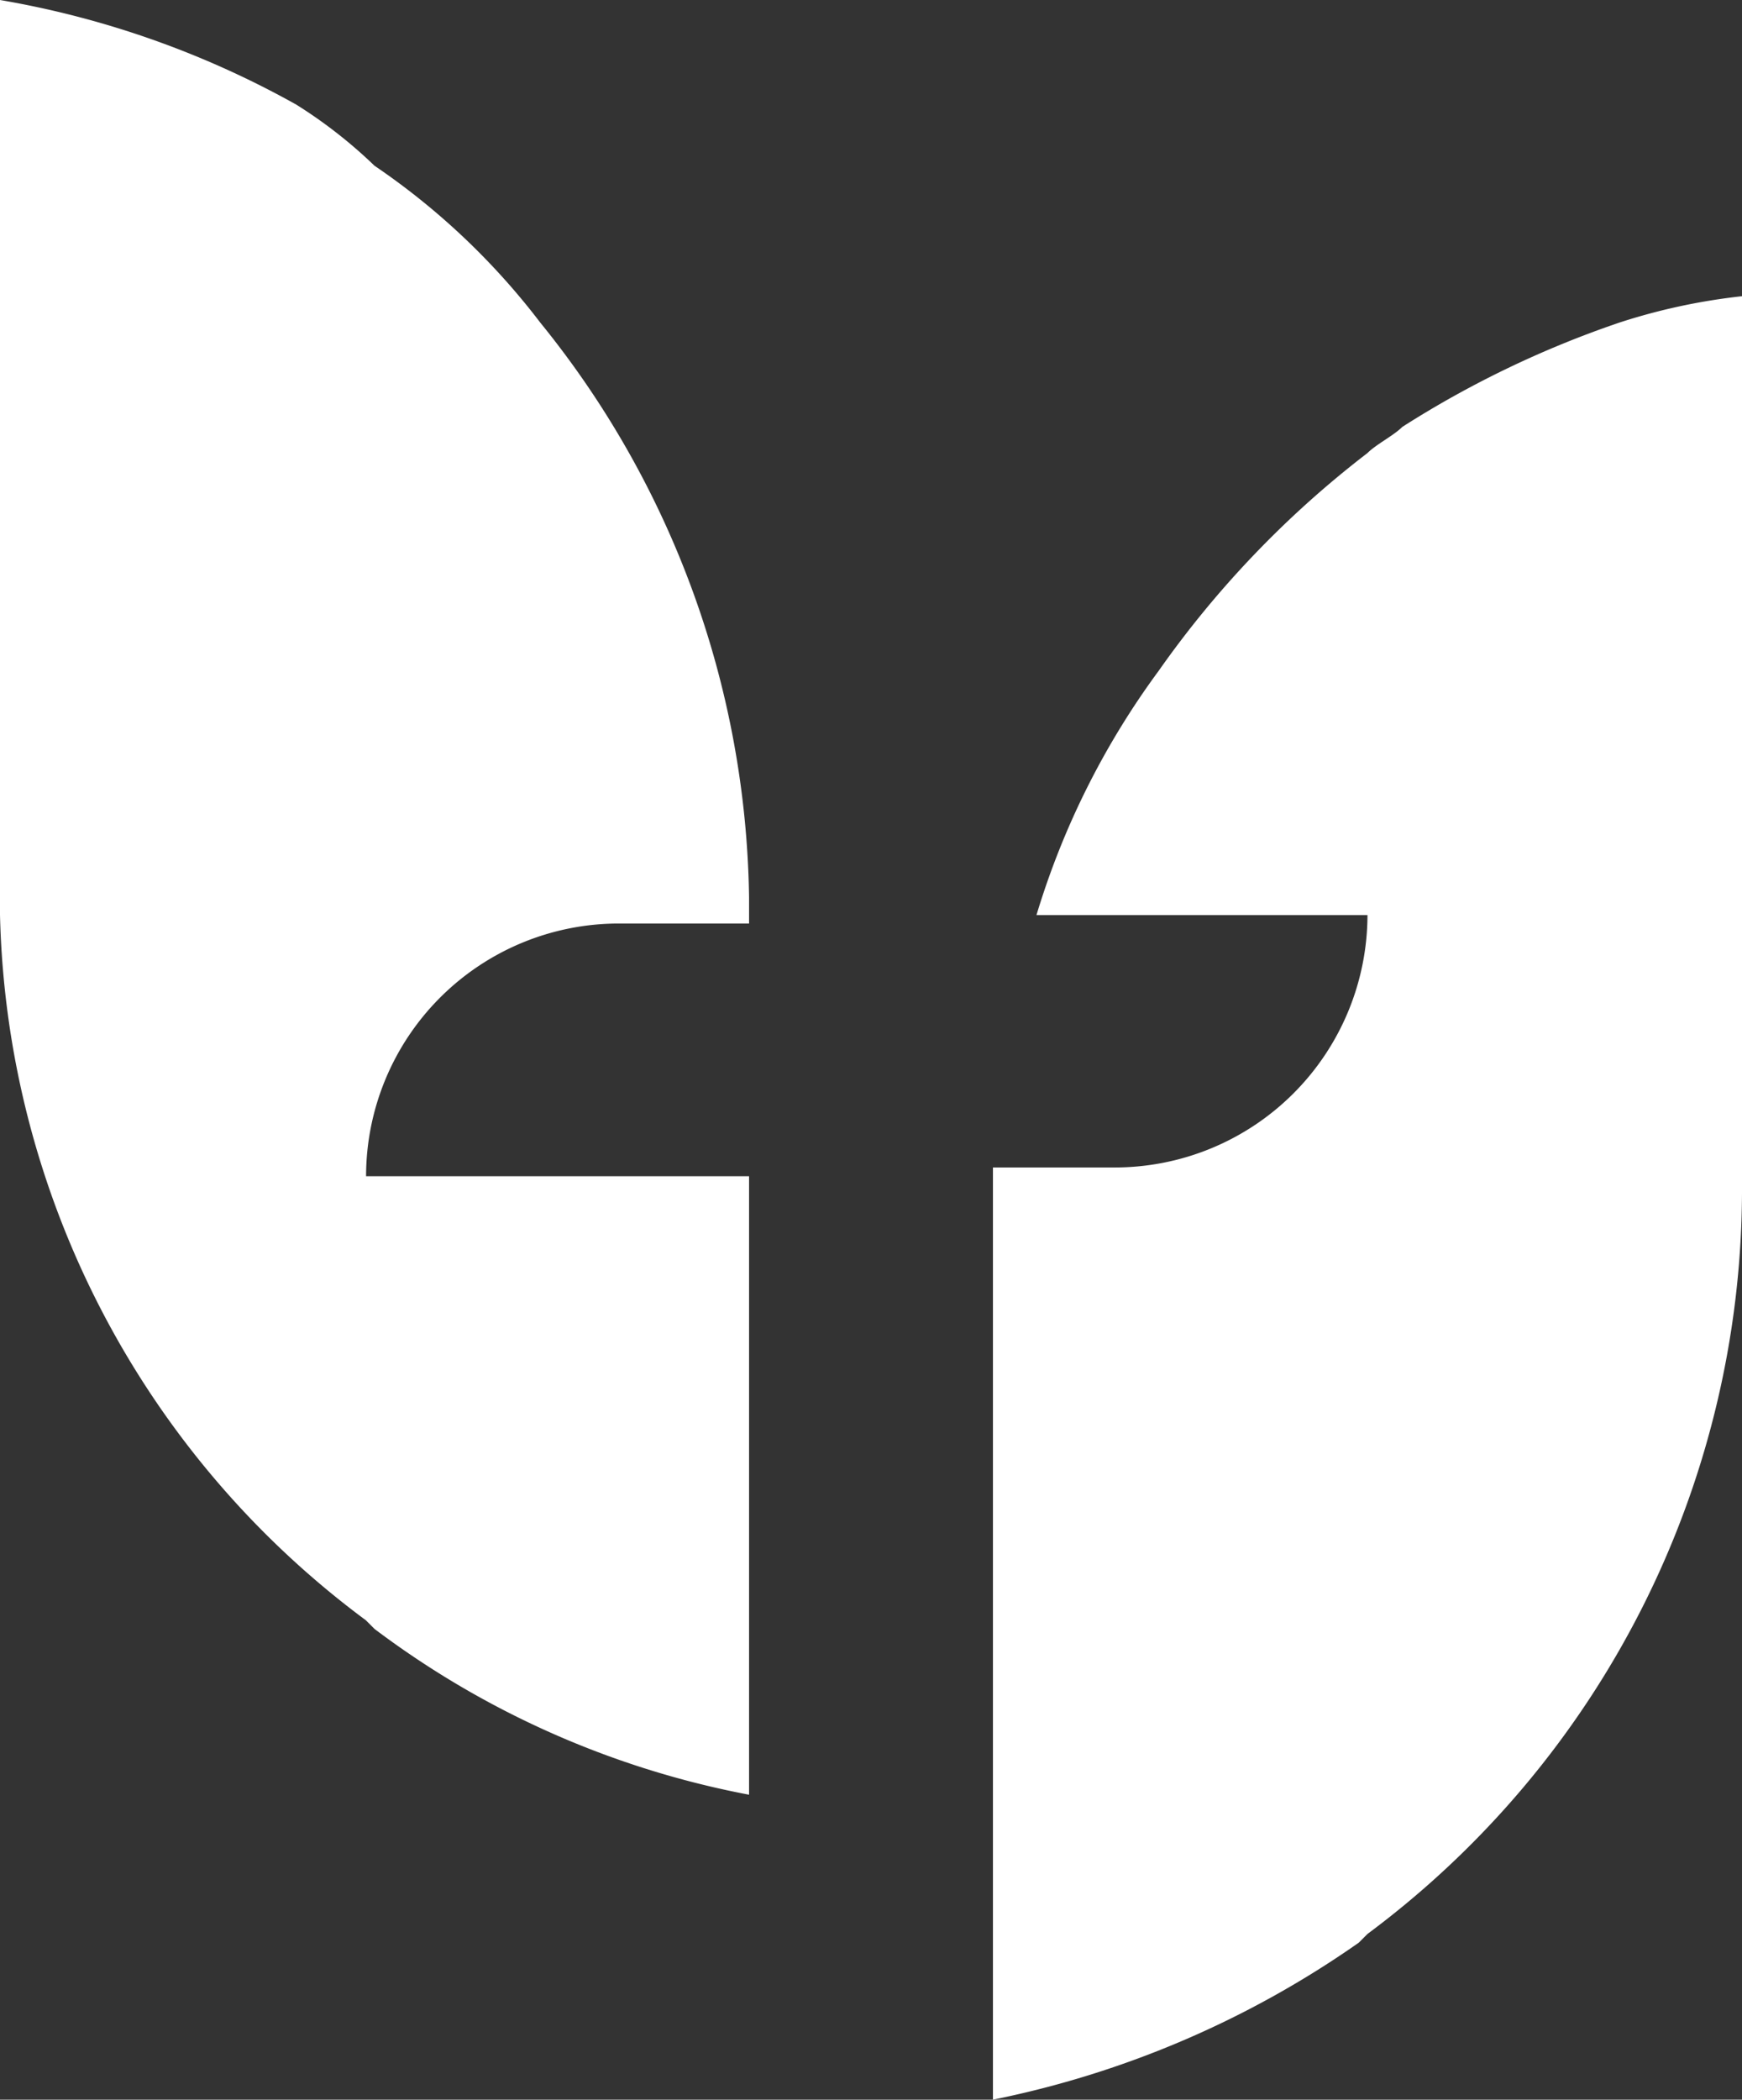 <svg xmlns="http://www.w3.org/2000/svg" width="31.535" height="38" viewBox="0 0 31.535 38">
  <rect x="0" y="0" width="31.535" height="38" fill="#333333" stroke="none"/>
  <g id="Group_77" data-name="Group 77" transform="translate(-1836.465 -33)">
    <g id="TB-Logo" transform="translate(1836.465 33)">
      <path id="Path_8" data-name="Path 8" d="M13.56,21.129V32.481a16.317,16.317,0,0,1-6.78-3l-.158-.158A16.361,16.361,0,0,1,0,16.556V0A16.766,16.766,0,0,1,5.361,1.892,8.665,8.665,0,0,1,6.78,3a12.817,12.817,0,0,1,3,2.838A16.867,16.867,0,0,1,13.56,16.241v.473H11.2a4.576,4.576,0,0,0-4.573,4.573H13.56Z" transform="translate(0)" fill="#FFF"/>
      <path id="Path_9" data-name="Path 9" d="M24.96,3.4V19.325h0v.315a16.8,16.8,0,0,1-6.78,13.4l-.158.158A17.6,17.6,0,0,1,11.4,36.039V19.168h2.207A4.576,4.576,0,0,0,18.18,14.6H12.188A14.5,14.5,0,0,1,14.4,10.18,18.03,18.03,0,0,1,18.18,6.238c.158-.158.473-.315.631-.473a18.144,18.144,0,0,1,3.942-1.892A11.047,11.047,0,0,1,24.96,3.4Z" transform="translate(6.575 1.961)" fill="#FFF"/>
    </g>
  </g>
</svg>
